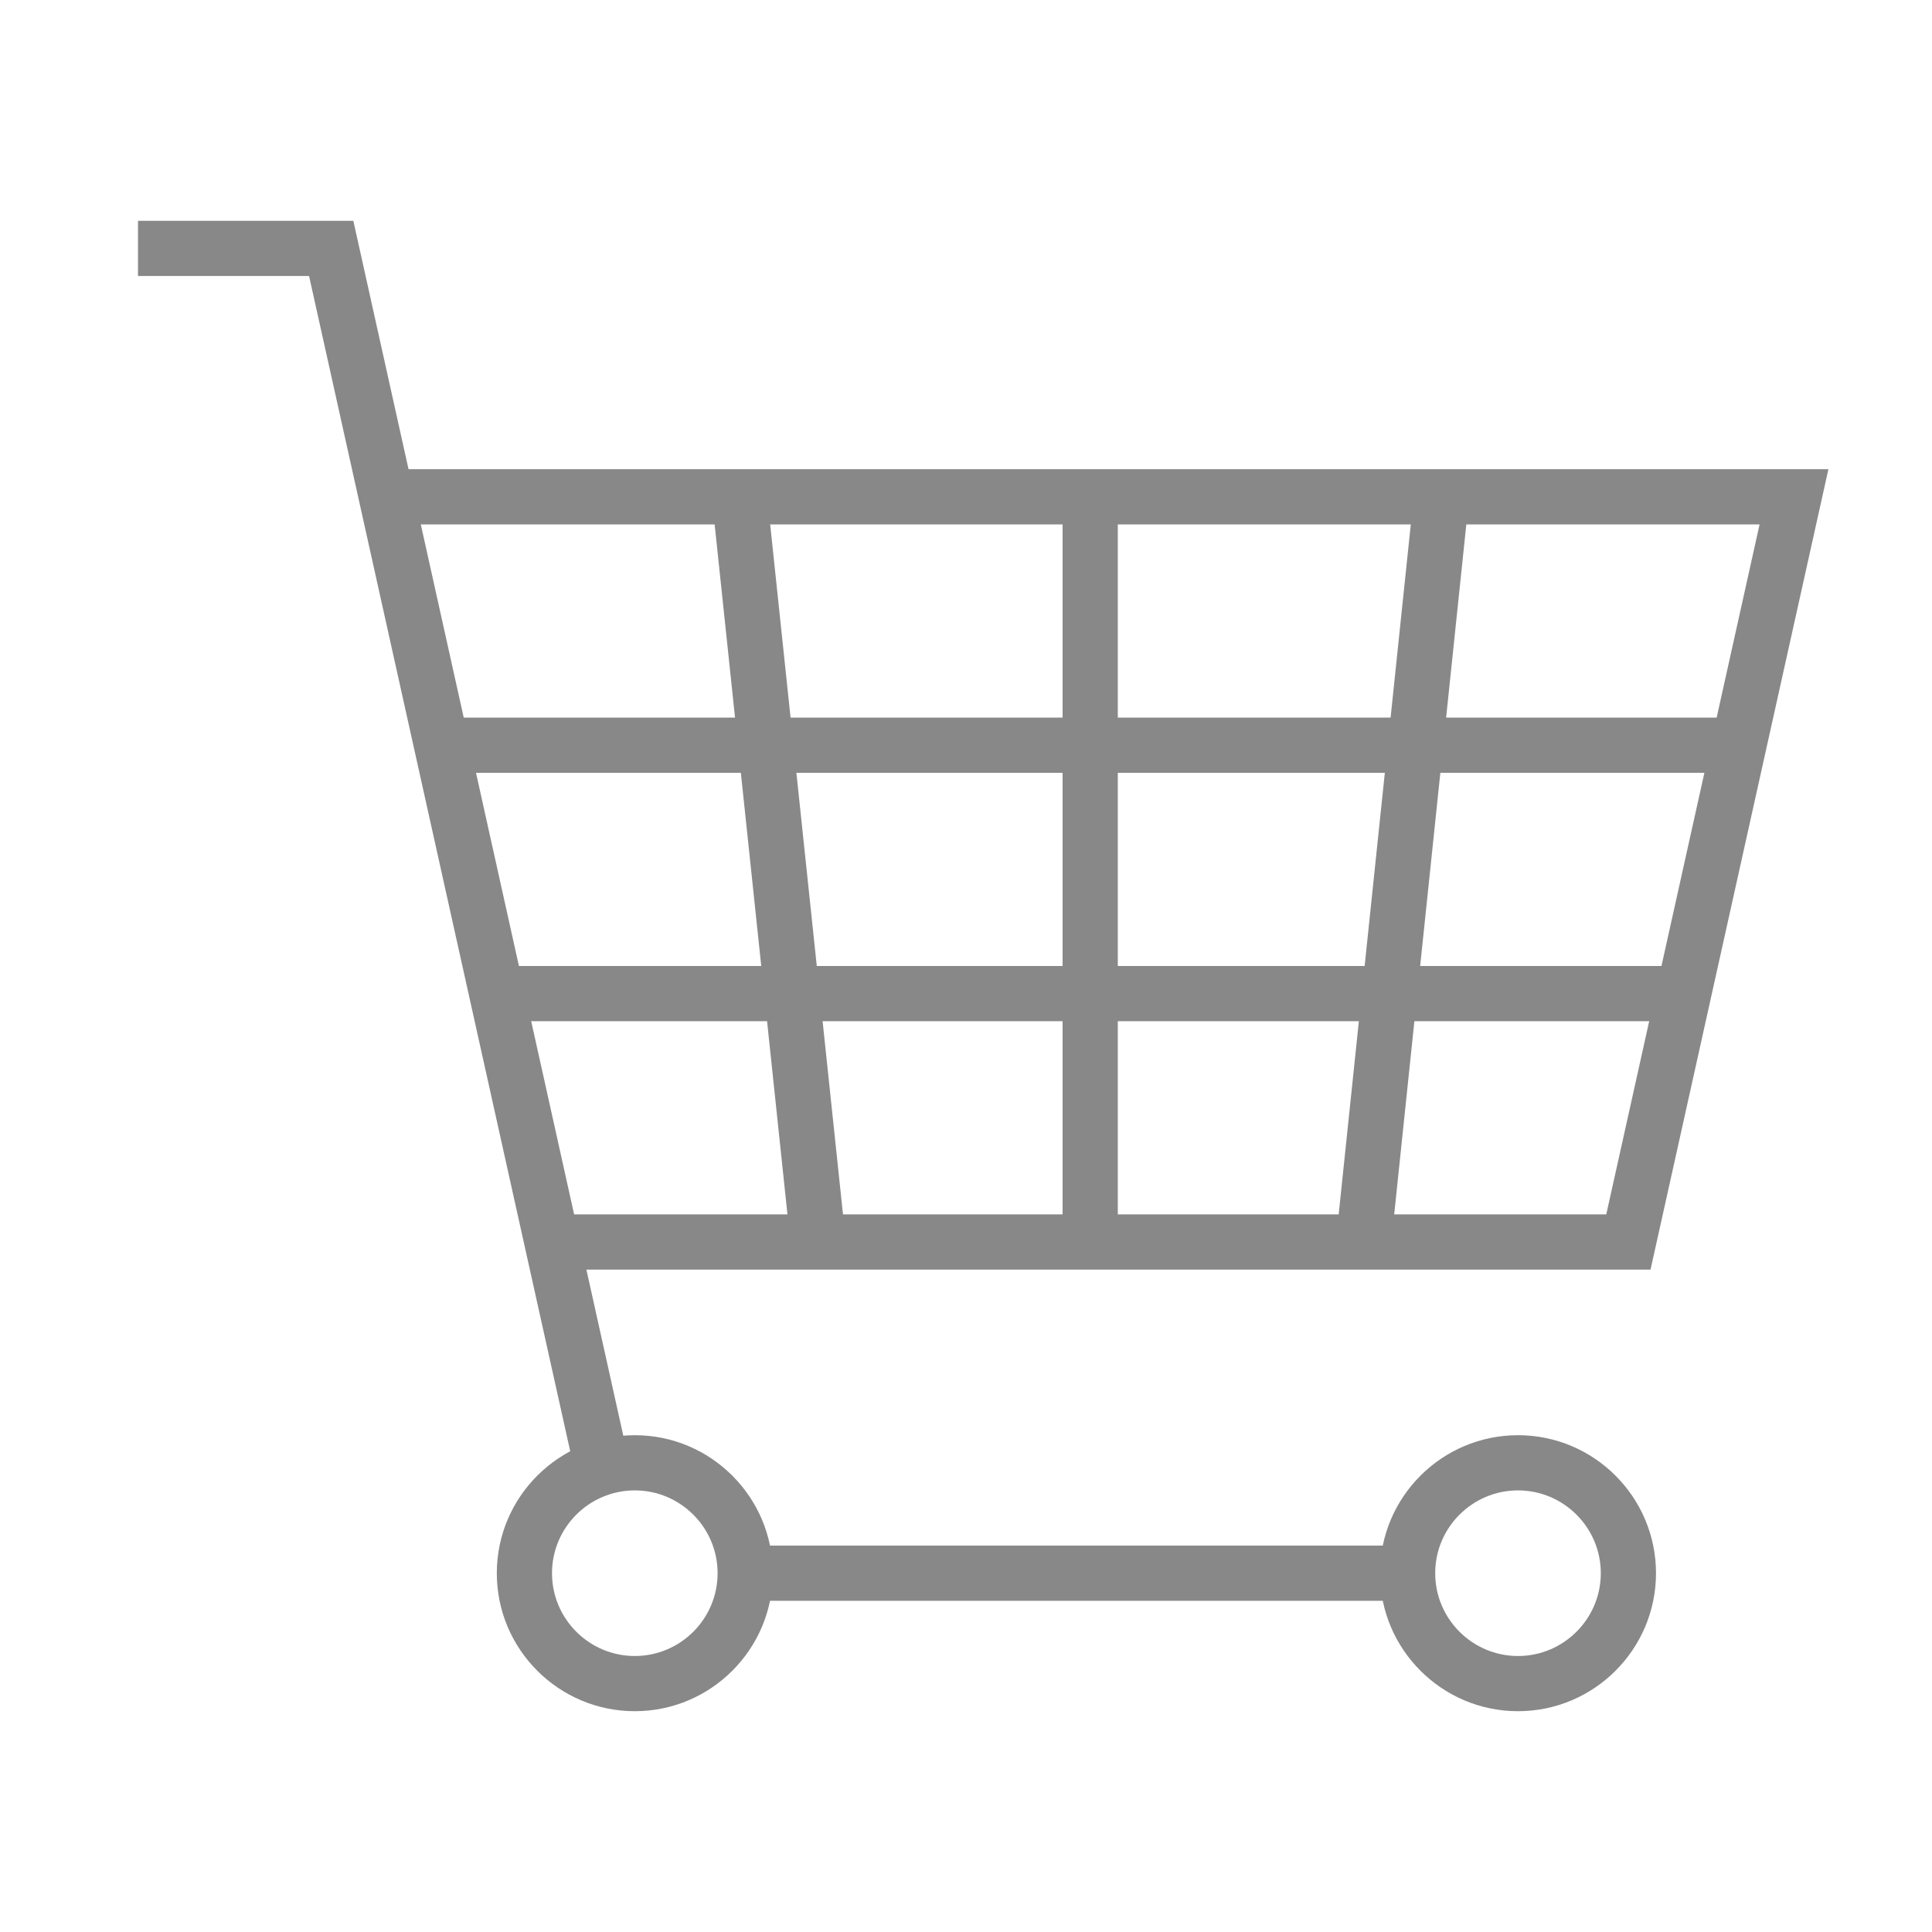 <svg enable-background="new 0 0 70 70" id="Layer_1" version="1.1" viewBox="0 0 70 70" xml:space="preserve" xmlns="http://www.w3.org/2000/svg" xmlns:xlink="http://www.w3.org/1999/xlink"><g><path d="M23,62c-2.757,0-5-2.243-5-5s2.243-5,5-5s5,2.243,5,5S25.757,62,23,62z M23,54   c-1.654,0-3,1.346-3,3s1.346,3,3,3s3-1.346,3-3S24.654,54,23,54z" fill="#888"></path><path d="M55,62c-2.757,0-5-2.243-5-5s2.243-5,5-5s5,2.243,5,5S57.757,62,55,62z M55,54   c-1.654,0-3,1.346-3,3s1.346,3,3,3s3-1.346,3-3S56.654,54,55,54z" fill="#888"></path><polygon fill="#888" points="20.841,53.395 11.198,10 5,10 5,8 12.802,8 22.793,52.961  "></polygon><rect fill="#888" height="2" width="24" x="27" y="56"></rect><rect fill="#888" height="27" width="2" x="38.5" y="18"></rect><rect fill="#888" height="2" width="43" x="18" y="35"></rect><rect fill="#888" height="2" width="47" x="16" y="26"></rect><rect fill="#888" height="2" transform="matrix(0.105 0.995 -0.995 0.105 56.6 0.139)" width="27.149" x="14.649" y="30.5"></rect><rect fill="#888" height="27.149" transform="matrix(0.995 0.104 -0.104 0.995 3.569 -5.133)" width="2" x="49.777" y="17.926"></rect><polygon fill="#888" points="59.802,46 20,46 20,44 58.198,44 63.753,19 14,19 14,17 66.247,17  "></polygon></g></svg>